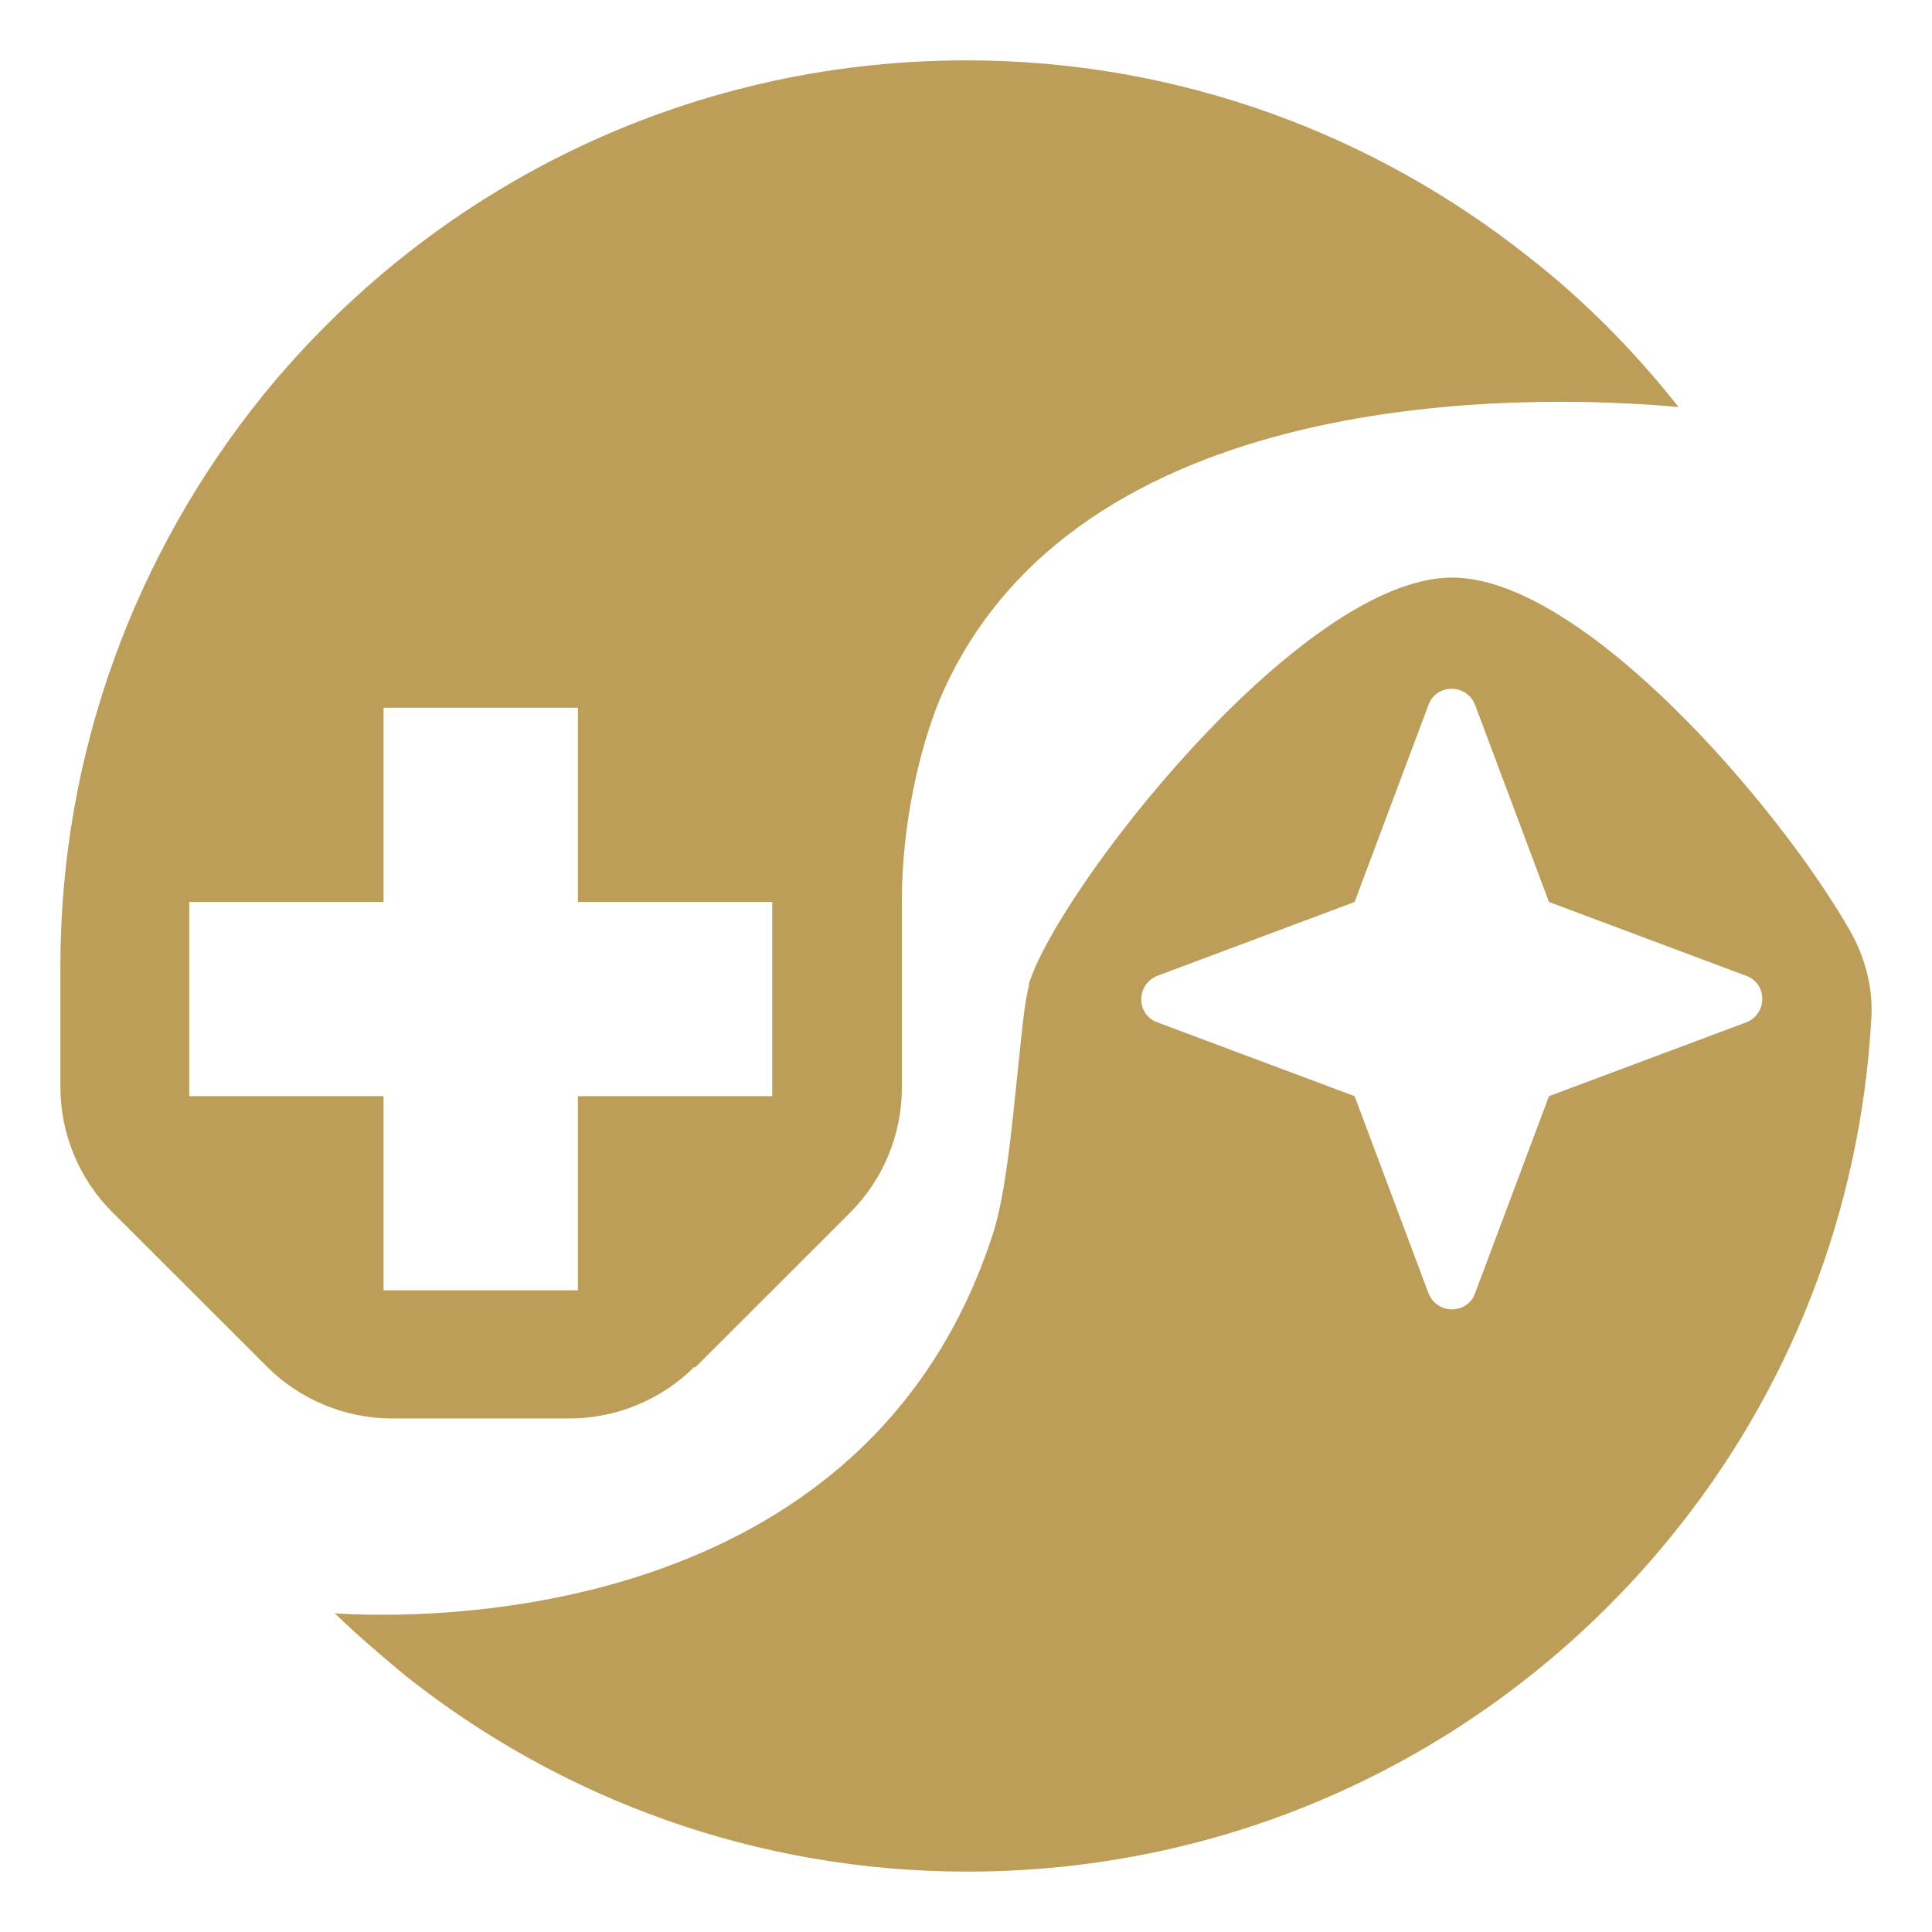 <?xml version="1.0" encoding="UTF-8" standalone="no"?>
<svg
   width="58"
   height="58"
   viewBox="0 0 58 58"
   fill="none"
   version="1.1"
   id="svg1"
   sodipodi:docname="Preserver_white_1720774370-Preserver.svg"
   inkscape:version="1.3.2 (091e20e, 2023-11-25, custom)"
   xmlns:inkscape="http://www.inkscape.org/namespaces/inkscape"
   xmlns:sodipodi="http://sodipodi.sourceforge.net/DTD/sodipodi-0.dtd"
   xmlns="http://www.w3.org/2000/svg"
   xmlns:svg="http://www.w3.org/2000/svg">
  <defs
     id="defs1" />
  <sodipodi:namedview
     id="namedview1"
     pagecolor="#ffffff"
     bordercolor="#000000"
     borderopacity="0.25"
     inkscape:showpageshadow="2"
     inkscape:pageopacity="0.0"
     inkscape:pagecheckerboard="0"
     inkscape:deskcolor="#d1d1d1"
     showgrid="false"
     inkscape:zoom="4.3448276"
     inkscape:cx="29"
     inkscape:cy="28.884921"
     inkscape:window-width="1366"
     inkscape:window-height="705"
     inkscape:window-x="-8"
     inkscape:window-y="-8"
     inkscape:window-maximized="1"
     inkscape:current-layer="svg1" />
  <path
     fill-rule="evenodd"
     clip-rule="evenodd"
     d="m 20.842,41.037 c -0.983,0.982 -2.342,1.546 -3.743,1.546 h -5.332 c -1.401,0 -2.76,-0.564 -3.743,-1.546 l -2.447,-2.445 -2.217,-2.215 c -0.983,-0.982 -1.547,-2.341 -1.547,-3.741 V 29 c 0,-6.478 2.3,-12.455 6.085,-17.136 C 12.896,5.72 20.487,1.812 29.019,1.812 c 6.357,0 12.212,2.215 16.834,5.872 1.694,1.317 3.2,2.842 4.538,4.535 -4.601,-0.418 -18.172,-0.69 -22.187,8.798 -0.355,0.857 -1.129,3.176 -1.129,6.06 v 5.58 c 0,1.4 -0.565,2.759 -1.548,3.741 l -4.663,4.66 z M 5.681,27.077 v 5.83 h 5.834 v 5.83 h 5.834 v -5.83 h 5.834 v -5.83 h -5.834 v -5.83 h -5.834 v 5.83 z m 25.199,2.487 c 0.816,-2.758 8.135,-12.225 12.714,-12.225 3.91,0 9.787,6.833 11.941,10.595 0.439,0.773 0.69,1.672 0.648,2.57 -0.314,5.914 -2.509,11.326 -6.023,15.631 -4.998,6.144 -12.589,10.052 -21.121,10.052 -6.357,0 -12.213,-2.194 -16.855,-5.872 -0.732,-0.606 -1.464,-1.233 -2.133,-1.881 2.572,0.167 15.998,0.418 19.782,-11.473 0.355,-1.149 0.544,-3.093 0.711,-4.723 0.126,-1.17 0.209,-2.194 0.355,-2.675 z m 15.621,3.344 5.918,-2.215 c 0.648,-0.251 0.648,-1.17 0,-1.4 l -5.918,-2.215 -2.217,-5.914 c -0.251,-0.648 -1.171,-0.648 -1.401,0 l -2.217,5.914 -5.918,2.215 c -0.648,0.251 -0.648,1.17 0,1.4 l 5.918,2.215 2.217,5.914 c 0.251,0.648 1.171,0.648 1.401,0 z"
     fill="#ffffff"
     id="path1"
     style="fill:#bd9e59;fill-opacity:1" />
</svg>
